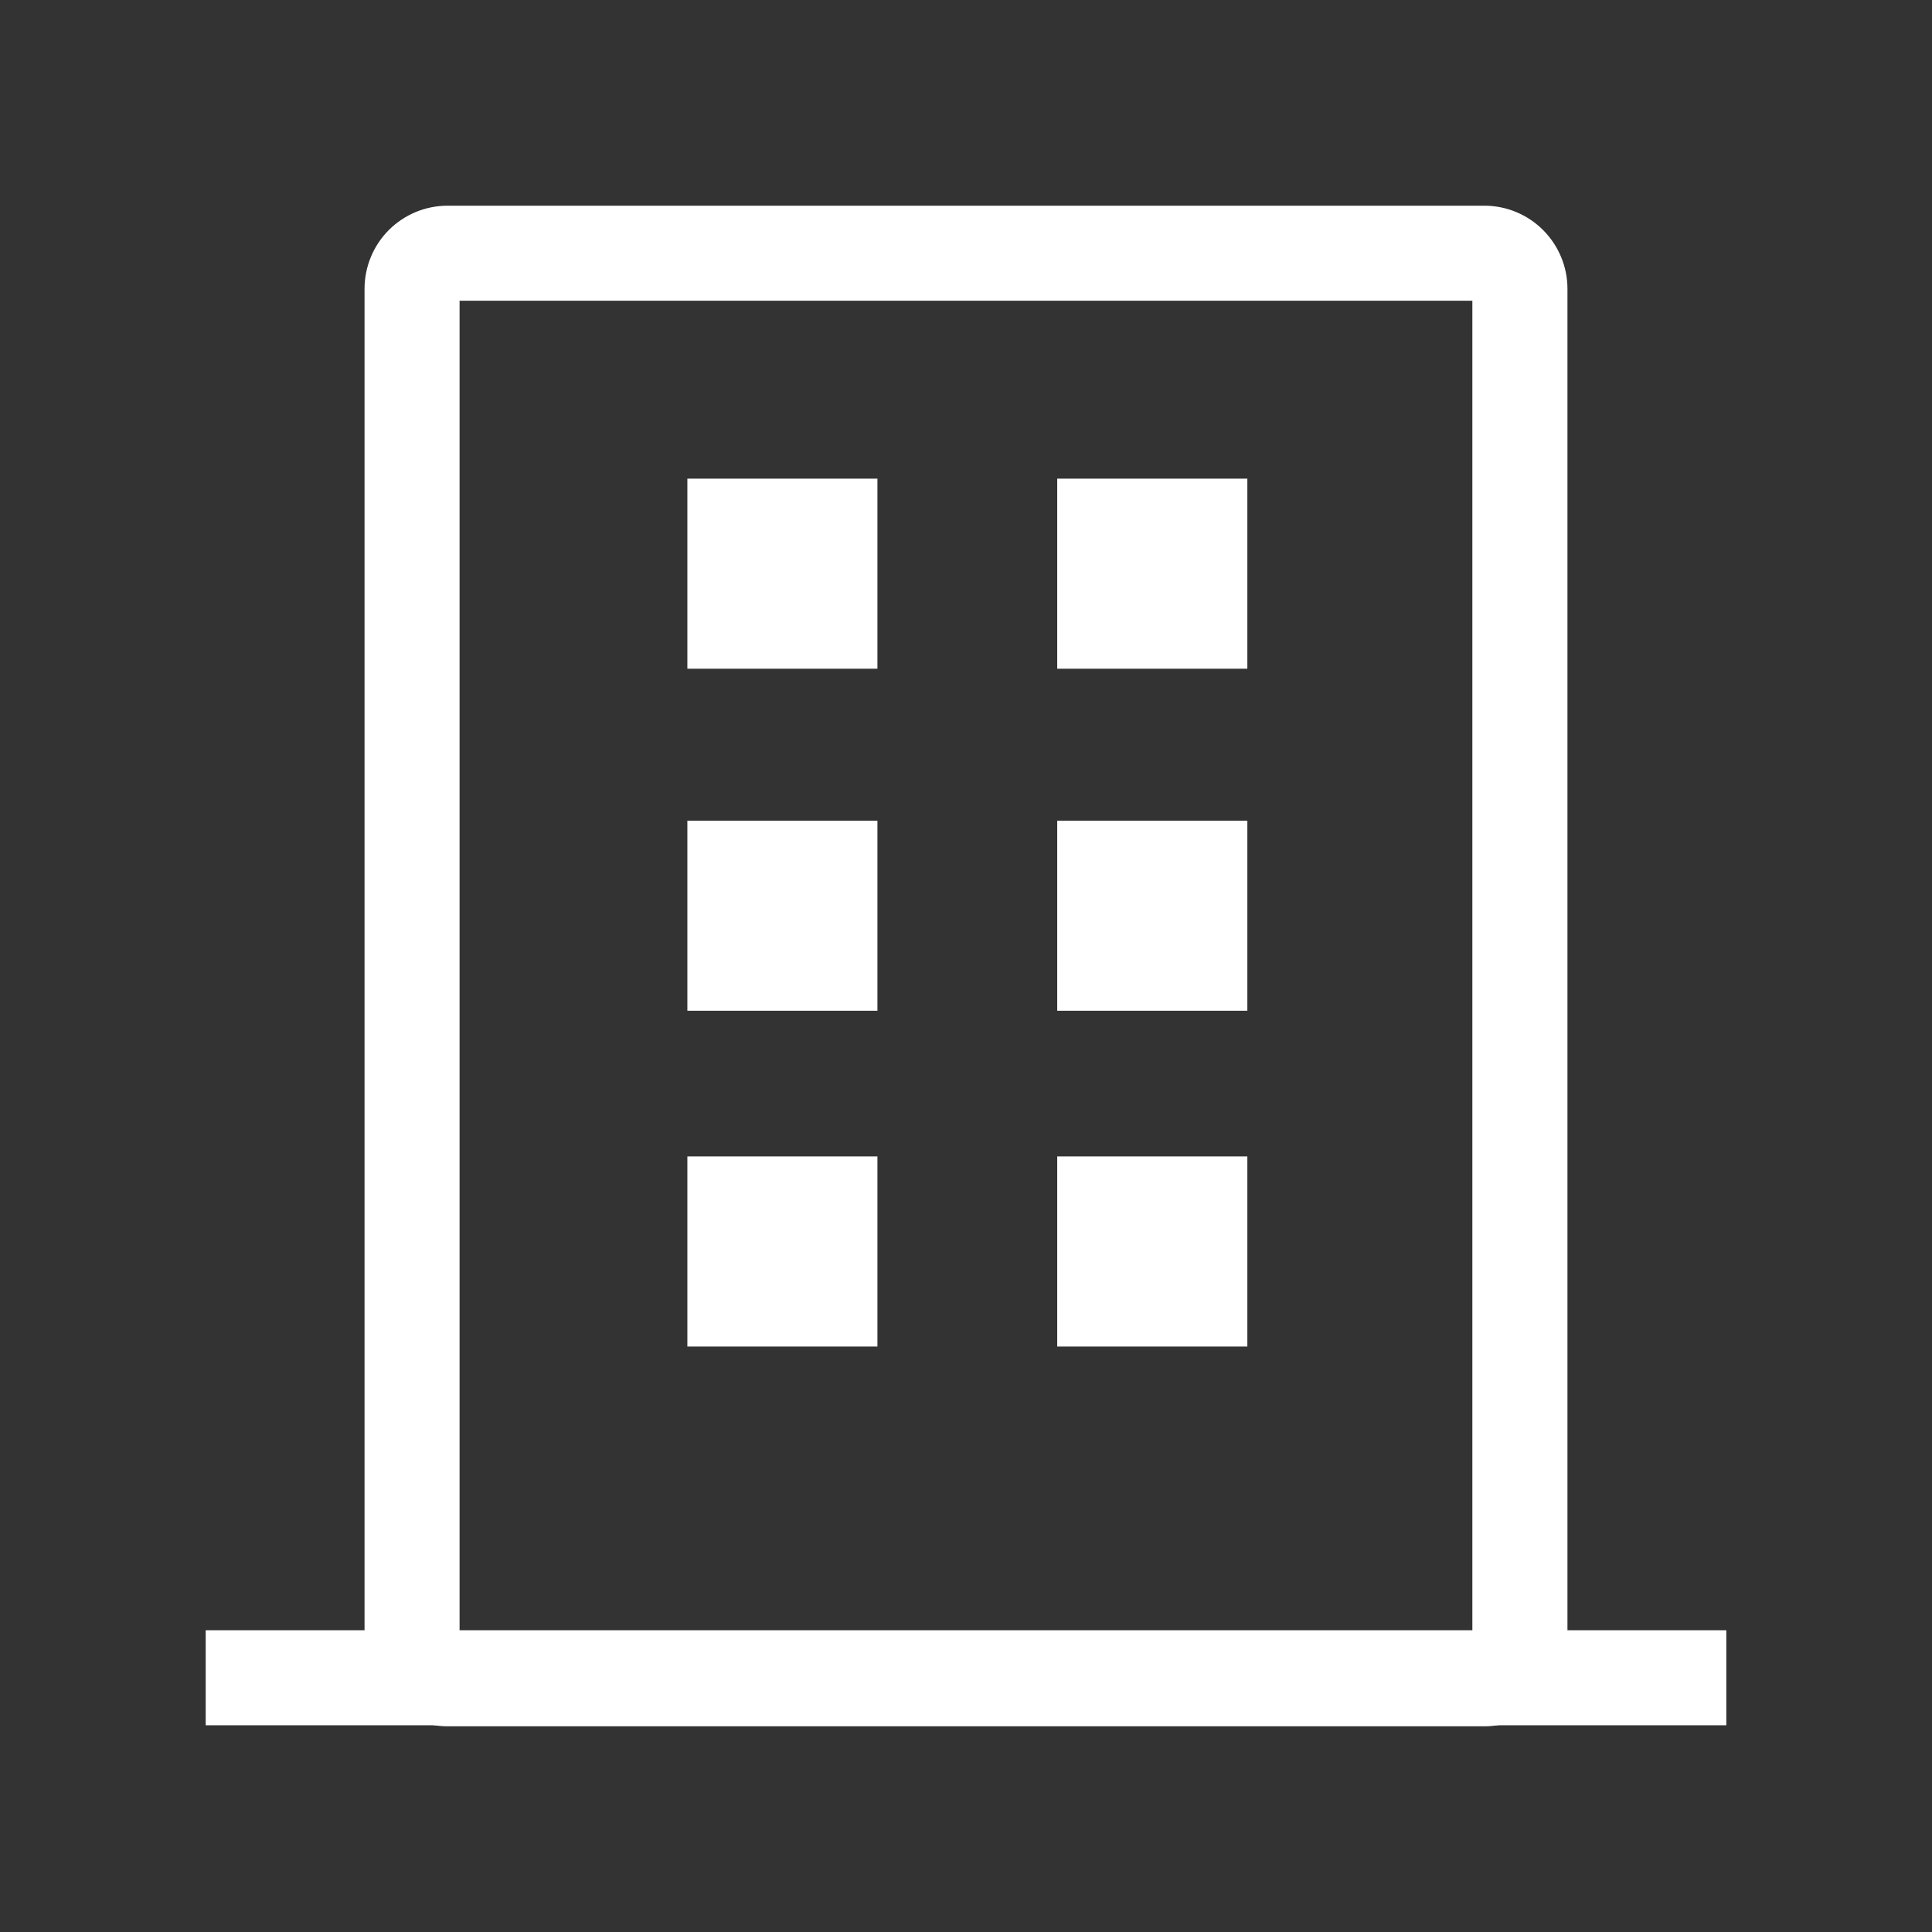 <svg width="32" height="32" viewBox="0 0 32 32" fill="none" xmlns="http://www.w3.org/2000/svg">
<rect x="0" y="0" width="32" height="32" fill="#333333" stroke="none"/>
<path d="M24.387 4.981V27.019H7.612V4.981H24.387ZM24.586 3.407H7.415C7.234 3.407 7.055 3.442 6.888 3.511C6.721 3.58 6.569 3.682 6.441 3.809C6.313 3.937 6.212 4.089 6.143 4.256C6.074 4.423 6.038 4.602 6.038 4.783V27.215C6.038 27.581 6.183 27.931 6.441 28.189C6.699 28.448 7.05 28.593 7.415 28.593H24.586C24.951 28.593 25.3 28.447 25.558 28.189C25.816 27.93 25.962 27.581 25.962 27.215V4.783C25.962 4.418 25.816 4.068 25.558 3.81C25.3 3.552 24.951 3.407 24.586 3.407Z" fill="white"/>
<path d="M28.593 27.002H3.407V28.576H28.593V27.002Z" fill="white"/>
<path d="M14.533 7.928H11.385V11.076H14.533V7.928Z" fill="white"/>
<path d="M20.66 7.928H17.511V11.076H20.66V7.928Z" fill="white"/>
<path d="M14.533 13.593H11.385V16.741H14.533V13.593Z" fill="white"/>
<path d="M20.66 13.593H17.511V16.741H20.66V13.593Z" fill="white"/>
<path d="M14.533 19.154H11.385V22.303H14.533V19.154Z" fill="white"/>
<path d="M20.66 19.154H17.511V22.303H20.66V19.154Z" fill="white"/>
</svg>
